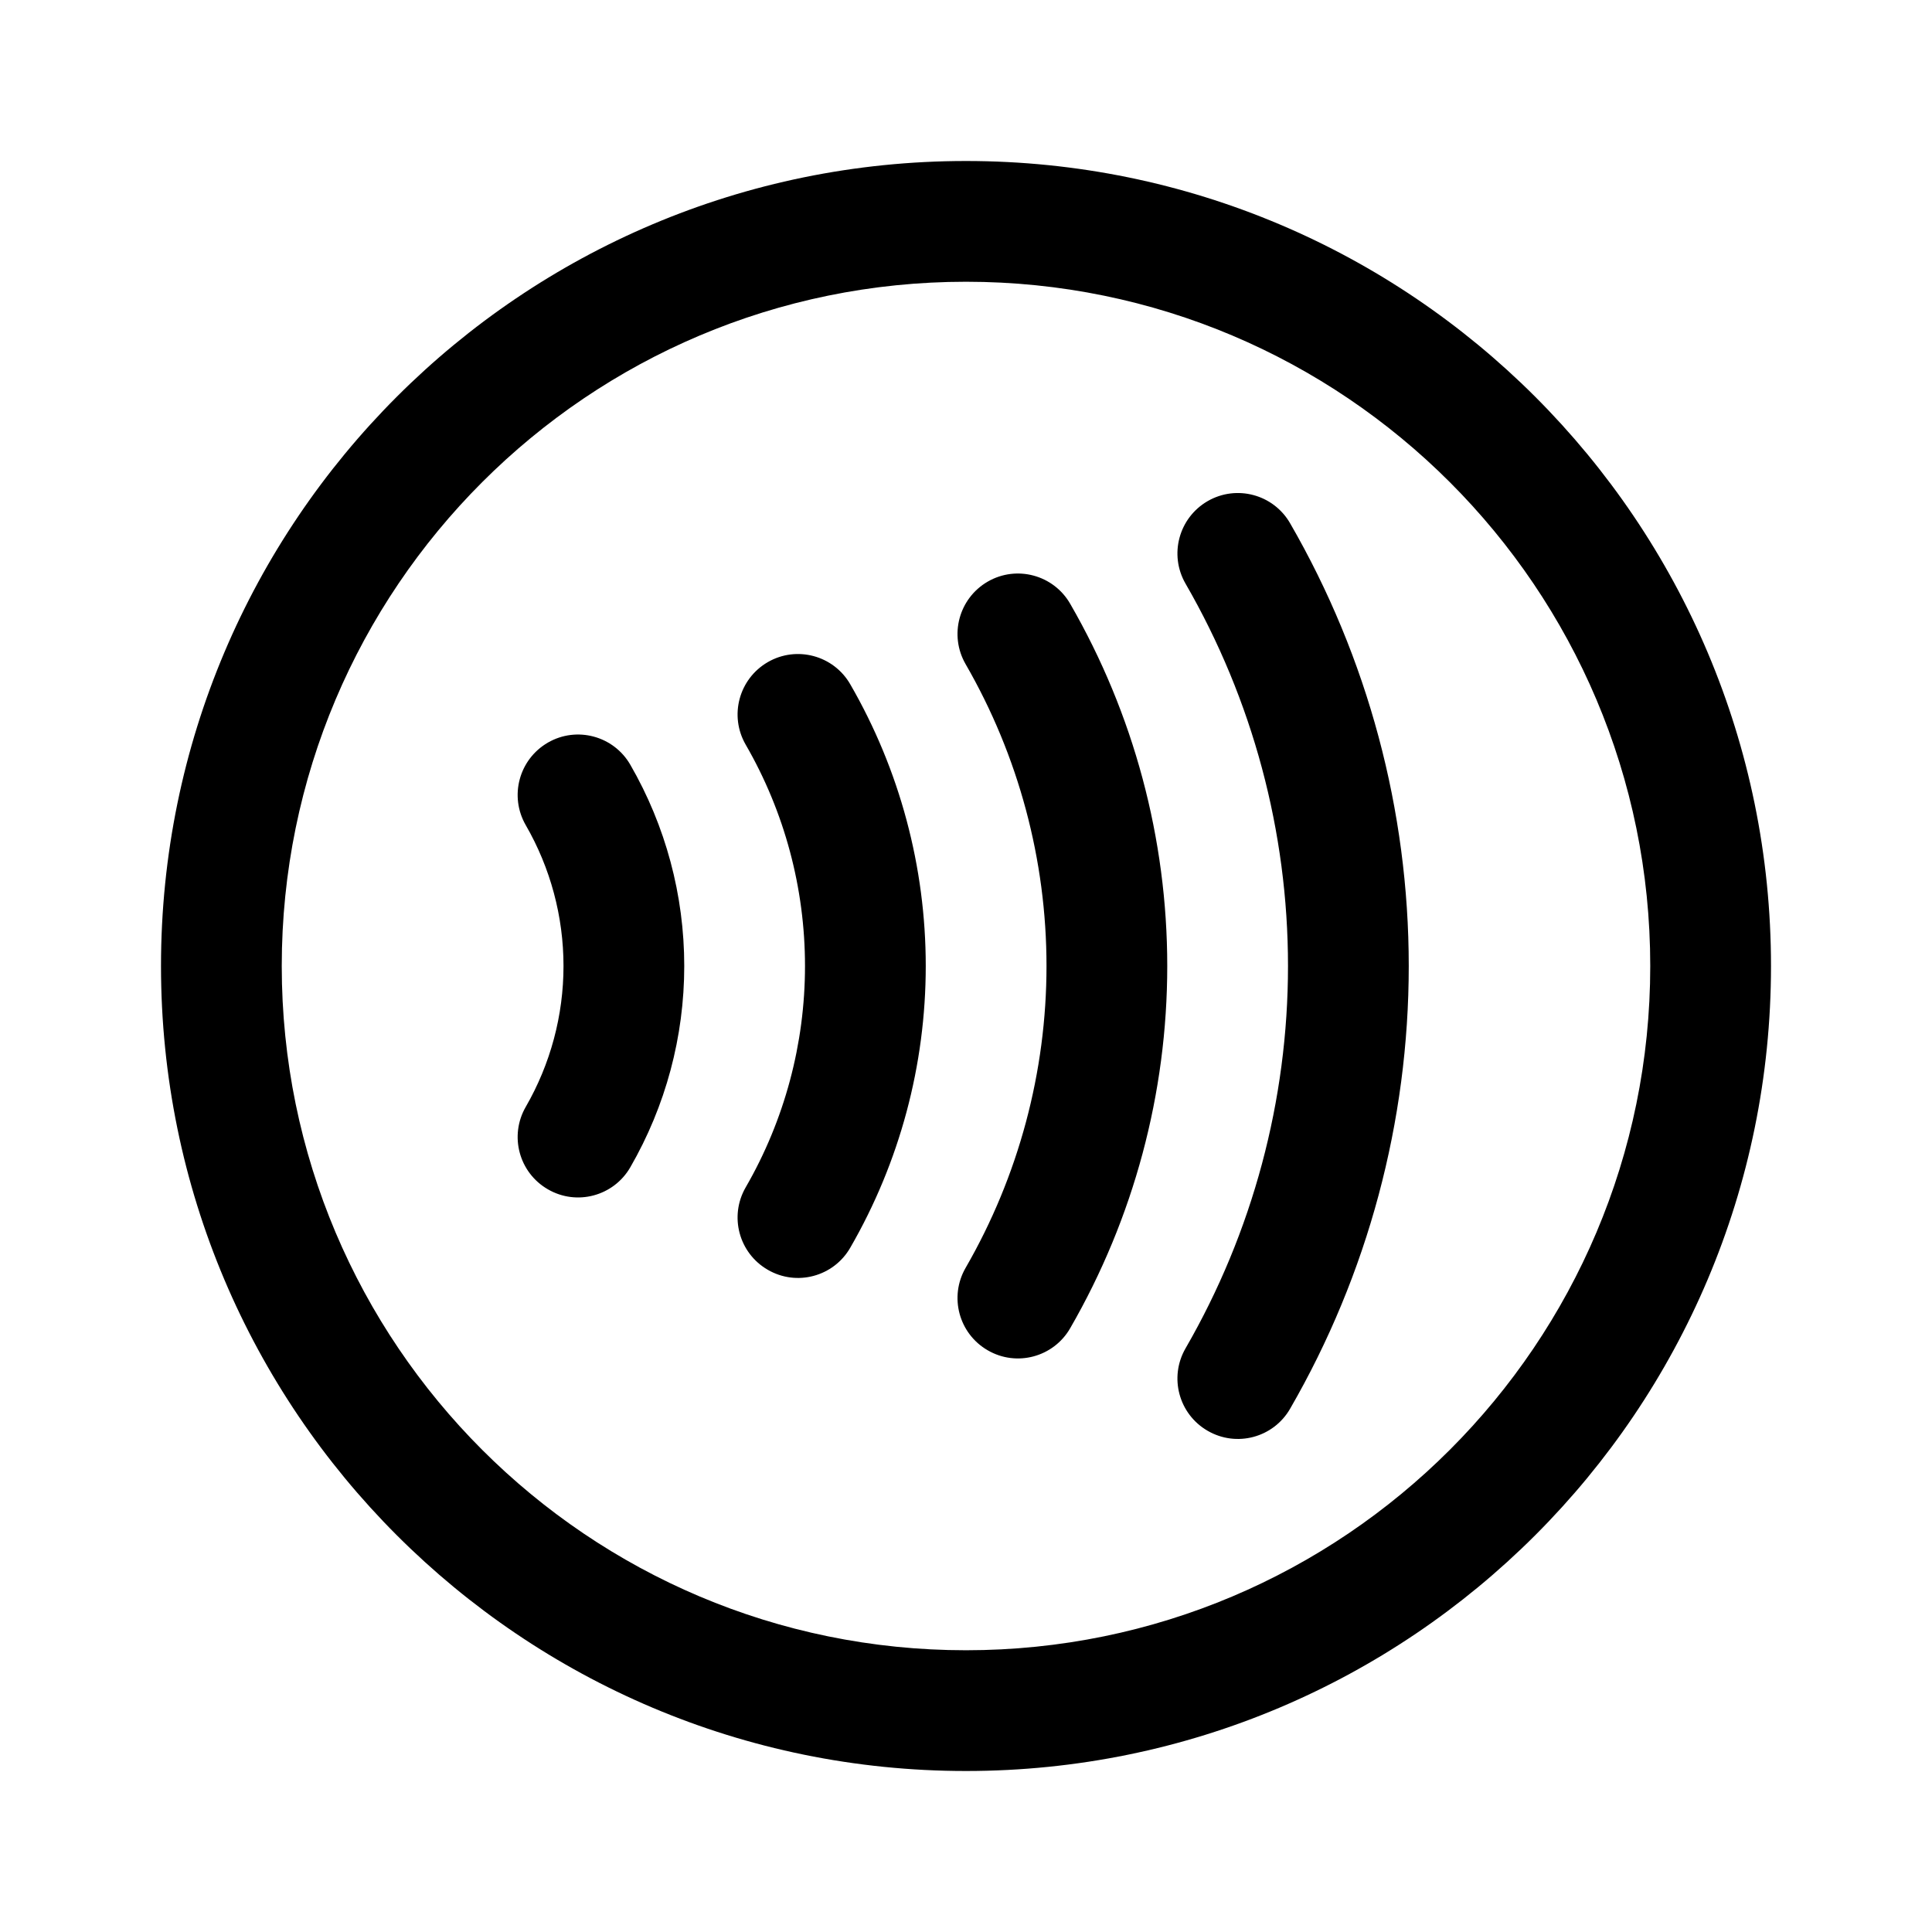 <svg width="24" height="24" viewBox="0 0 24 24" fill="currentColor" xmlns="http://www.w3.org/2000/svg"><path d="M15.002 6.225C15.361 6.018 15.819 6.141 16.026 6.5C16.992 8.172 17.5 10.069 17.5 12C17.5 13.931 16.992 15.828 16.026 17.5C15.819 17.859 15.361 17.982 15.002 17.774C14.643 17.567 14.52 17.109 14.727 16.75C15.561 15.306 16 13.668 16 12C16 10.332 15.561 8.694 14.727 7.25C14.52 6.891 14.643 6.433 15.002 6.225Z"/><path d="M13.294 7.5C13.087 7.141 12.628 7.018 12.27 7.225C11.911 7.433 11.788 7.891 11.995 8.25C12.653 9.39 13 10.684 13 12C13 13.316 12.653 14.61 11.995 15.75C11.788 16.109 11.911 16.567 12.27 16.774C12.628 16.982 13.087 16.859 13.294 16.5C14.084 15.132 14.5 13.58 14.5 12C14.5 10.42 14.084 8.868 13.294 7.5Z"/><path d="M9.538 8.225C9.896 8.018 10.355 8.141 10.562 8.5C11.177 9.564 11.5 10.771 11.5 12C11.5 13.229 11.177 14.436 10.562 15.5C10.355 15.859 9.896 15.982 9.538 15.774C9.179 15.567 9.056 15.109 9.263 14.75C9.746 13.914 10 12.966 10 12C10 11.034 9.746 10.086 9.263 9.25C9.056 8.891 9.179 8.433 9.538 8.225Z"/><path d="M7.83 9.5C7.623 9.141 7.164 9.018 6.806 9.225C6.447 9.433 6.324 9.891 6.531 10.25C6.838 10.782 7 11.386 7 12C7 12.614 6.838 13.218 6.531 13.75C6.324 14.109 6.447 14.567 6.806 14.774C7.164 14.982 7.623 14.859 7.83 14.5C8.269 13.74 8.5 12.878 8.5 12C8.5 11.122 8.269 10.26 7.83 9.5Z"/><path fill-rule="evenodd" clip-rule="evenodd" d="M12 22C17.523 22 22 17.523 22 12C22 6.477 17.523 2 12 2C6.477 2 2 6.477 2 12C2 17.523 6.477 22 12 22ZM12 20.5C16.694 20.5 20.5 16.694 20.5 12C20.5 7.306 16.694 3.5 12 3.5C7.306 3.5 3.5 7.306 3.5 12C3.5 16.694 7.306 20.5 12 20.5Z"/></svg>